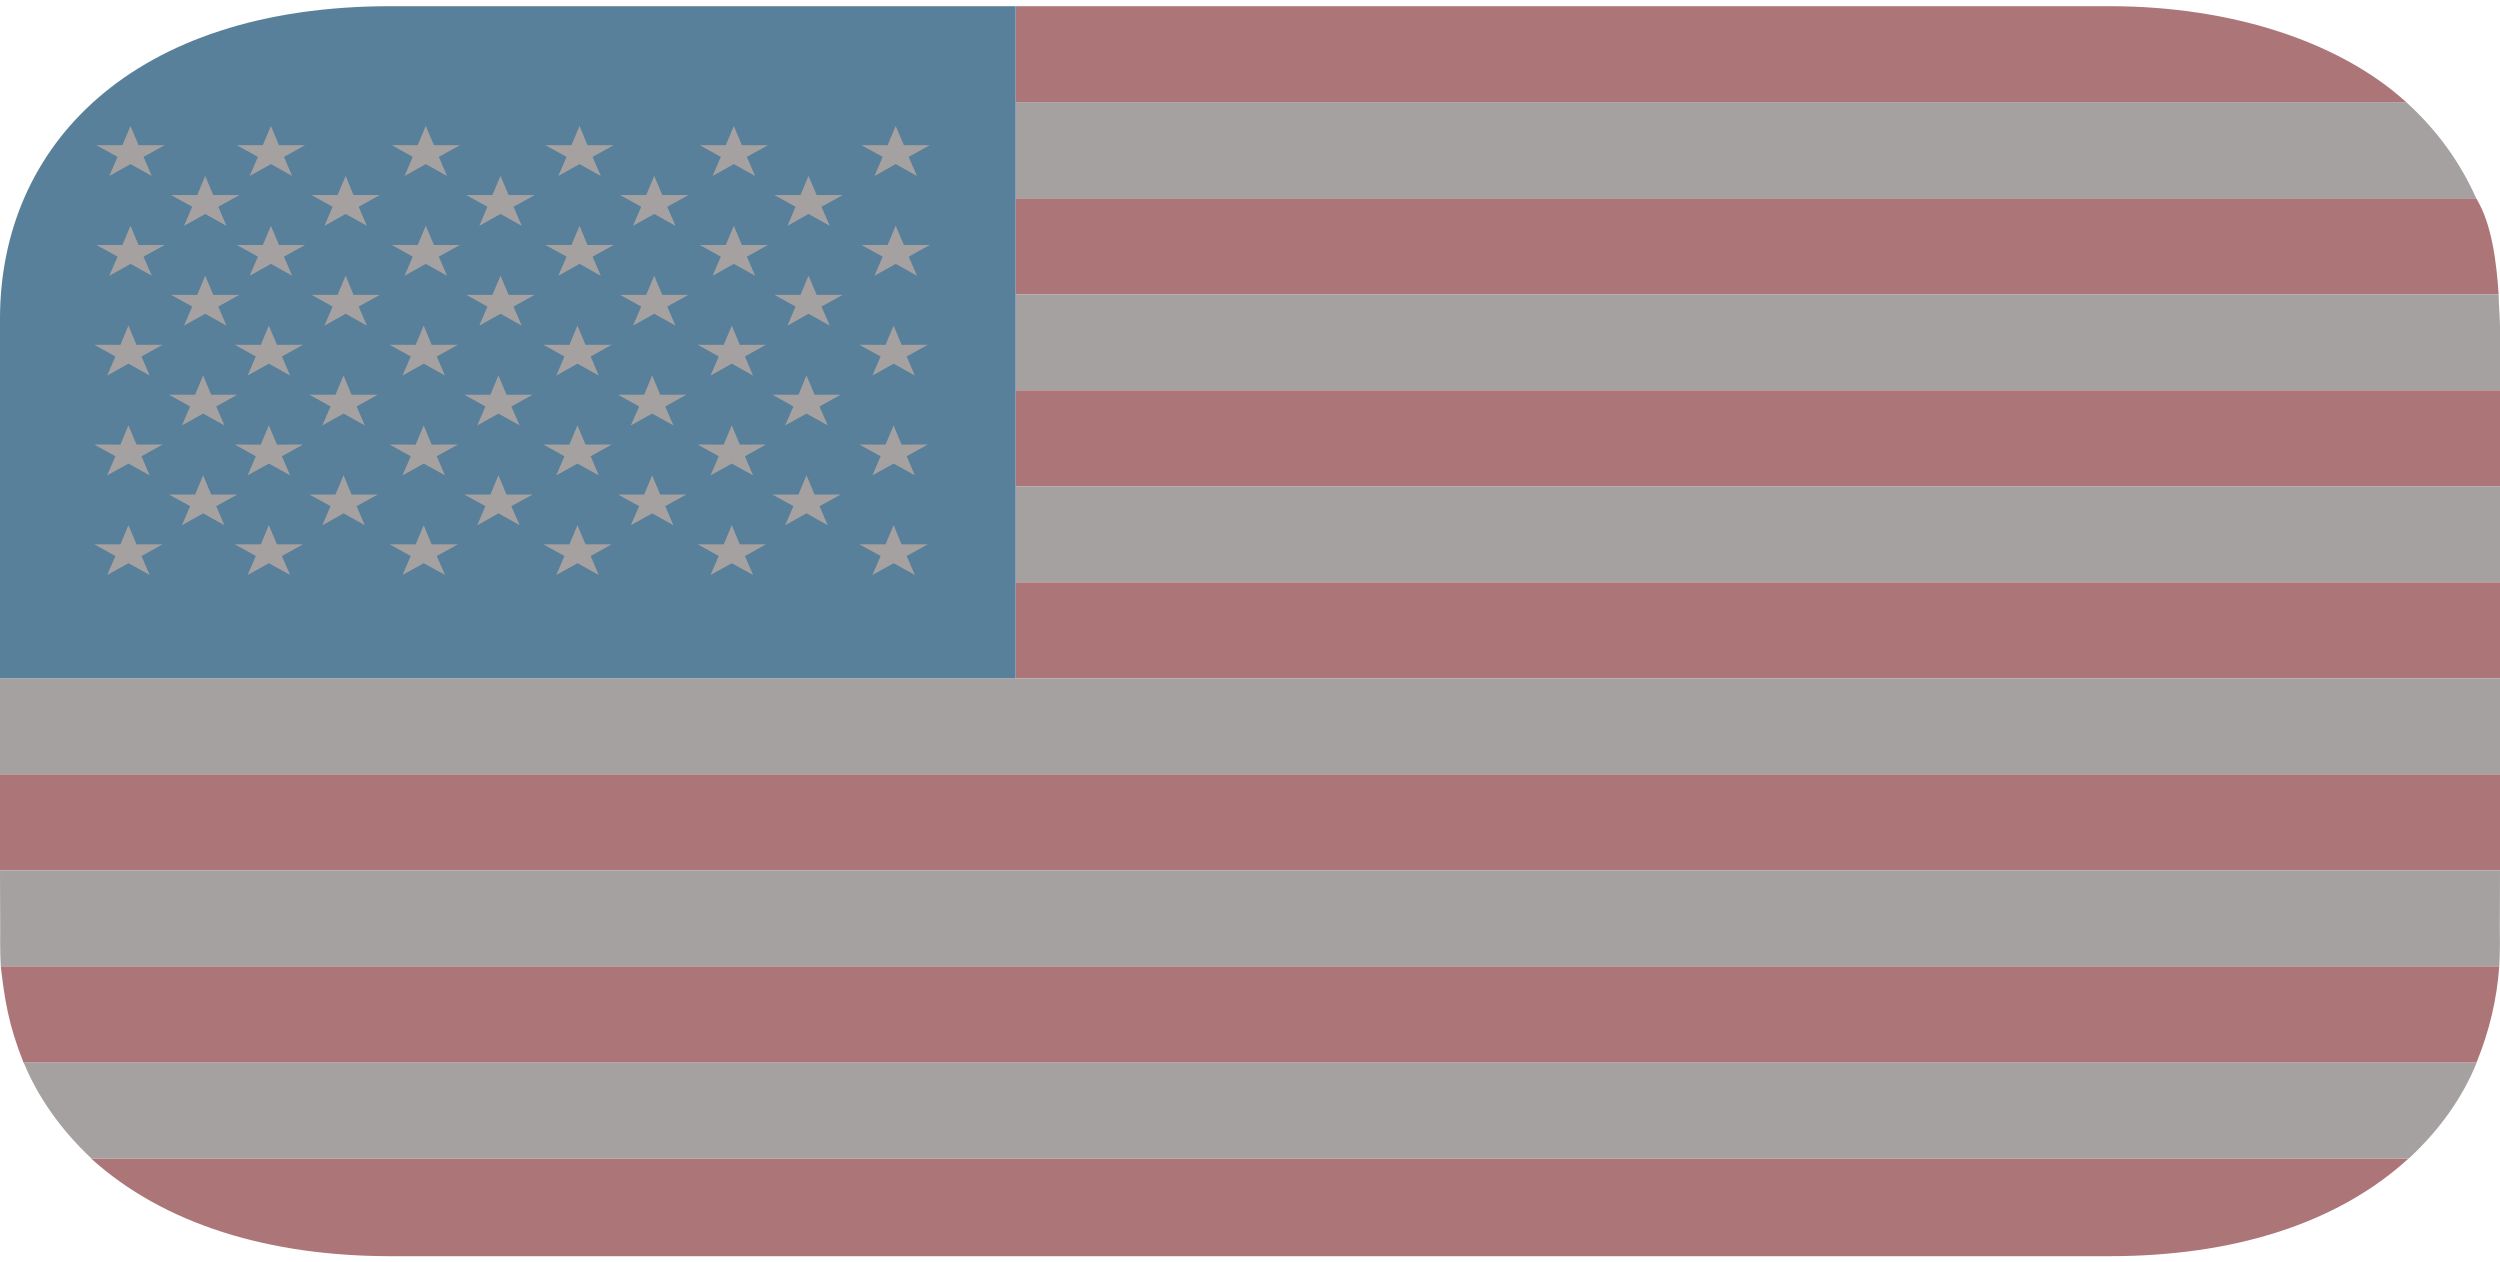 <svg width="101" height="51" viewBox="0 0 100 50" fill="none" xmlns="http://www.w3.org/2000/svg">
<path d="M40.625 7.682V11.523H99.945C99.862 10.284 99.684 8.718 99.047 7.682" fill="#AC7577"/>
<path d="M96.25 3.841H40.625V7.682H99.047C98.412 6.249 97.469 4.942 96.25 3.841Z" fill="#A6A1A1"/>
<path d="M84.375 0H40.625V3.841H96.25C93.642 1.466 89.35 0 84.375 0Z" fill="#AC7577"/>
<path d="M99.945 11.523H40.625V15.364H100V12.803C100 12.575 99.98 12.352 99.97 12.128C99.964 12.067 99.955 11.909 99.945 11.523Z" fill="#A6A1A1"/>
<path d="M40.625 19.204H100V15.364H40.625V19.204Z" fill="#AC7577"/>
<path d="M40.625 23.046H100V19.204H40.625V23.046Z" fill="#A6A1A1"/>
<path d="M40.625 23.046H100V26.886H40.625V23.046Z" fill="#AC7577"/>
<path d="M0 26.886V30.727H100V26.886H40.625H0Z" fill="#A6A1A1"/>
<path d="M0 30.727H100V34.568H0V30.727Z" fill="#AC7577"/>
<path d="M0.008 36.931C0.008 36.931 -0.006 37.861 0.031 38.409H99.969C100.012 37.848 99.992 36.931 99.992 36.931L100 34.568H0L0.008 36.931Z" fill="#A6A1A1"/>
<path d="M15.625 50H84.375C89.364 50 93.511 48.682 96.344 46.091H3.641C6.566 48.739 10.791 50 15.617 50" fill="#AC7577"/>
<path d="M3.648 46.091H96.352C97.587 44.949 98.51 43.645 99.07 42.25H0.945C1.516 43.641 2.435 44.943 3.656 46.091" fill="#A6A1A1"/>
<path d="M0.938 42.25H99.062C99.574 41.001 99.878 39.711 99.969 38.409H0.031C0.186 39.723 0.33 40.715 0.938 42.25Z" fill="#AC7577"/>
<path d="M40.625 0H15.625C5.27 0 0 5.597 0 12.5V26.886H40.625V0Z" fill="#58809B"/>
<path d="M4.372 6.791L5.222 6.316L6.07 6.791L5.741 6.027L6.586 5.56H5.542L5.219 4.793L4.897 5.56H3.855L4.703 6.027L4.372 6.791ZM9.988 6.791L10.838 6.316L11.686 6.791L11.358 6.027L12.202 5.56H11.159L10.836 4.793L10.514 5.56H9.469L10.317 6.027L9.988 6.791ZM16.183 6.791L17.031 6.316L17.881 6.791L17.552 6.027L18.395 5.56H17.359L17.031 4.793L16.708 5.56H15.672L16.511 6.027L16.183 6.791ZM22.333 6.791L23.181 6.316L24.031 6.791L23.703 6.027L24.547 5.56H23.5L23.181 4.793L22.859 5.56H21.816L22.663 6.027L22.333 6.791ZM28.505 6.791L29.355 6.316L30.203 6.791L29.875 6.027L30.72 5.56H29.675L29.353 4.793L29.031 5.56H27.989L28.833 6.027L28.505 6.791ZM7.361 8.785L8.209 8.311L9.058 8.785L8.731 8.023L9.575 7.556H8.531L8.208 6.79L7.891 7.556H6.844L7.689 8.023L7.361 8.785ZM12.978 8.785L13.827 8.311L14.675 8.785L14.347 8.023L15.191 7.556H14.141L13.827 6.79L13.503 7.556H12.461L13.306 8.023L12.978 8.785ZM19.173 8.785L20.02 8.311L20.869 8.785L20.541 8.023L21.386 7.556H20.344L20.02 6.79L19.697 7.556H18.653L19.498 8.023L19.173 8.785ZM25.32 8.785L26.17 8.311L27.02 8.785L26.688 8.023L27.534 7.556H26.492L26.169 6.79L25.848 7.556H24.805L25.65 8.023L25.32 8.785ZM31.5 8.785L32.342 8.311L33.191 8.785L32.859 8.023L33.706 7.556H32.666L32.341 6.79L32.02 7.556H30.977L31.822 8.023L31.5 8.785ZM34.98 6.791L35.828 6.316L36.678 6.791L36.348 6.027L37.192 5.56H36.156L35.827 4.793L35.505 5.56H34.453L35.308 6.027L34.98 6.791ZM4.289 22.75L5.139 22.281L5.987 22.75L5.659 21.993L6.503 21.525L5.461 21.527L5.136 20.761L4.817 21.527L3.772 21.525L4.617 21.993L4.289 22.75ZM9.906 22.75L10.755 22.281L11.605 22.75L11.275 21.993L12.119 21.525L11.078 21.527L10.753 20.761L10.433 21.527L9.391 21.525L10.234 21.993L9.906 22.75ZM16.102 22.75L16.95 22.281L17.8 22.75L17.47 21.993L18.314 21.525L17.266 21.527L16.948 20.761L16.627 21.527L15.584 21.525L16.43 21.993L16.102 22.75ZM22.252 22.75L23.1 22.281L23.948 22.75L23.625 21.993L24.464 21.525L23.42 21.527L23.098 20.761L22.777 21.527L21.734 21.525L22.578 21.993L22.252 22.75ZM28.422 22.75L29.272 22.281L30.122 22.75L29.797 21.993L30.636 21.525L29.594 21.527L29.27 20.761L28.95 21.527L27.906 21.525L28.75 21.993L28.422 22.75ZM34.897 22.75L35.745 22.281L36.595 22.75L36.266 21.993L37.111 21.525L36.062 21.527L35.744 20.761L35.422 21.527L34.375 21.525L35.225 21.993L34.897 22.75ZM4.372 10.782L5.222 10.307L6.07 10.782L5.741 10.018L6.586 9.551L5.542 9.553L5.219 8.785L4.897 9.553L3.855 9.551L4.703 10.018L4.372 10.782ZM9.988 10.782L10.838 10.307L11.686 10.782L11.358 10.018L12.202 9.551L11.159 9.553L10.836 8.785L10.514 9.553L9.469 9.551L10.317 10.018L9.988 10.782ZM16.183 10.782L17.031 10.307L17.881 10.782L17.552 10.018L18.395 9.551L17.359 9.553L17.031 8.785L16.708 9.553L15.672 9.551L16.511 10.018L16.183 10.782ZM22.333 10.782L23.181 10.307L24.031 10.782L23.703 10.018L24.547 9.551L23.5 9.553L23.181 8.785L22.859 9.553L21.816 9.551L22.663 10.018L22.333 10.782ZM28.505 10.782L29.355 10.307L30.203 10.782L29.875 10.018L30.72 9.551L29.675 9.553L29.353 8.785L29.031 9.553L27.989 9.551L28.833 10.018L28.505 10.782ZM7.361 12.777L8.209 12.303L9.058 12.777L8.731 12.015L9.575 11.546H8.531L8.208 10.782L7.891 11.546H6.844L7.689 12.015L7.361 12.777ZM12.978 12.777L13.827 12.303L14.675 12.777L14.347 12.015L15.191 11.546H14.141L13.827 10.782L13.503 11.546H12.461L13.306 12.015L12.978 12.777ZM19.173 12.777L20.02 12.303L20.869 12.777L20.541 12.015L21.386 11.546H20.344L20.02 10.782L19.697 11.546H18.653L19.498 12.015L19.173 12.777ZM25.32 12.777L26.17 12.303L27.02 12.777L26.688 12.015L27.534 11.546H26.492L26.169 10.782L25.848 11.546H24.805L25.65 12.015L25.32 12.777ZM31.5 12.777L32.342 12.303L33.191 12.777L32.859 12.015L33.706 11.546H32.666L32.341 10.782L32.02 11.546H30.977L31.822 12.015L31.5 12.777ZM34.98 10.782L35.828 10.307L36.678 10.782L36.348 10.018L37.192 9.551L36.156 9.553L35.827 8.785L35.505 9.553L34.453 9.551L35.308 10.018L34.98 10.782ZM4.289 14.773L5.139 14.299L5.987 14.773L5.658 14.011L6.503 13.543L5.459 13.546L5.136 12.777L4.817 13.546L3.772 13.543L4.617 14.011L4.289 14.773ZM9.906 14.773L10.755 14.299L11.605 14.773L11.275 14.011L12.119 13.543L11.078 13.546L10.753 12.777L10.433 13.546L9.391 13.543L10.233 14.011L9.906 14.773ZM16.102 14.773L16.95 14.299L17.798 14.773L17.47 14.011L18.314 13.543L17.266 13.546L16.948 12.777L16.627 13.546L15.584 13.543L16.43 14.011L16.102 14.773ZM22.252 14.773L23.098 14.299L23.948 14.773L23.625 14.011L24.464 13.543L23.42 13.546L23.098 12.777L22.777 13.546L21.734 13.543L22.578 14.011L22.252 14.773ZM28.422 14.773L29.272 14.299L30.12 14.773L29.797 14.011L30.636 13.543L29.592 13.546L29.27 12.777L28.95 13.546L27.906 13.543L28.75 14.011L28.422 14.773ZM7.278 16.768L8.127 16.296L8.975 16.768L8.648 16.011L9.491 15.541H8.447L8.125 14.773L7.805 15.541H6.761L7.606 16.011L7.278 16.768ZM12.895 16.768L13.744 16.296L14.592 16.768L14.264 16.011L15.108 15.541H14.062L13.742 14.773L13.42 15.541H12.377L13.223 16.011L12.895 16.768ZM19.092 16.768L19.938 16.296L20.788 16.768L20.453 16.011L21.303 15.541H20.261L19.938 14.773L19.616 15.541H18.572L19.417 16.011L19.092 16.768ZM25.234 16.768L26.087 16.296L26.938 16.768L26.609 16.011L27.452 15.541H26.409L26.086 14.773L25.766 15.541H24.722L25.567 16.011L25.234 16.768ZM31.406 16.768L32.259 16.296L33.109 16.768L32.78 16.011L33.627 15.541H32.584L32.259 14.773L31.938 15.541H30.894L31.739 16.011L31.406 16.768ZM34.897 14.773L35.745 14.299L36.594 14.773L36.266 14.011L37.111 13.543L36.062 13.546L35.744 12.777L35.422 13.546L34.375 13.543L35.225 14.011L34.897 14.773ZM4.289 18.765L5.139 18.296L5.987 18.765L5.658 18.002L6.503 17.534L5.459 17.536L5.136 16.768L4.817 17.536L3.772 17.534L4.617 18.002L4.289 18.765ZM9.906 18.765L10.755 18.296L11.605 18.765L11.275 18.002L12.119 17.534L11.078 17.536L10.753 16.768L10.433 17.536L9.391 17.534L10.233 18.002L9.906 18.765ZM16.102 18.765L16.95 18.296L17.798 18.765L17.47 18.002L18.314 17.534L17.266 17.536L16.948 16.768L16.627 17.536L15.584 17.534L16.43 18.002L16.102 18.765ZM22.252 18.765L23.098 18.296L23.948 18.765L23.625 18.002L24.464 17.534L23.42 17.536L23.098 16.768L22.777 17.536L21.734 17.534L22.578 18.002L22.252 18.765ZM28.422 18.765L29.272 18.296L30.12 18.765L29.797 18.002L30.636 17.534L29.592 17.536L29.27 16.768L28.95 17.536L27.906 17.534L28.75 18.002L28.422 18.765ZM7.278 20.761L8.127 20.286L8.975 20.761L8.648 19.998L9.491 19.534H8.447L8.125 18.765L7.805 19.534H6.761L7.606 19.998L7.278 20.761ZM12.895 20.761L13.744 20.286L14.592 20.761L14.264 19.998L15.108 19.534H14.062L13.742 18.765L13.42 19.534H12.377L13.223 19.998L12.895 20.761ZM19.092 20.761L19.938 20.286L20.788 20.761L20.453 19.998L21.303 19.534H20.261L19.938 18.765L19.616 19.534H18.572L19.417 19.998L19.092 20.761ZM25.234 20.761L26.087 20.286L26.938 20.761L26.609 19.998L27.452 19.534H26.409L26.086 18.765L25.766 19.534H24.722L25.567 19.998L25.234 20.761ZM31.406 20.761L32.259 20.286L33.109 20.761L32.78 19.998L33.627 19.534H32.584L32.259 18.765L31.938 19.534H30.894L31.739 19.998L31.406 20.761ZM34.897 18.765L35.745 18.296L36.594 18.765L36.266 18.002L37.111 17.534L36.062 17.536L35.744 16.768L35.422 17.536L34.375 17.534L35.225 18.002L34.897 18.765Z" fill="#A6A1A1"/>
</svg>
